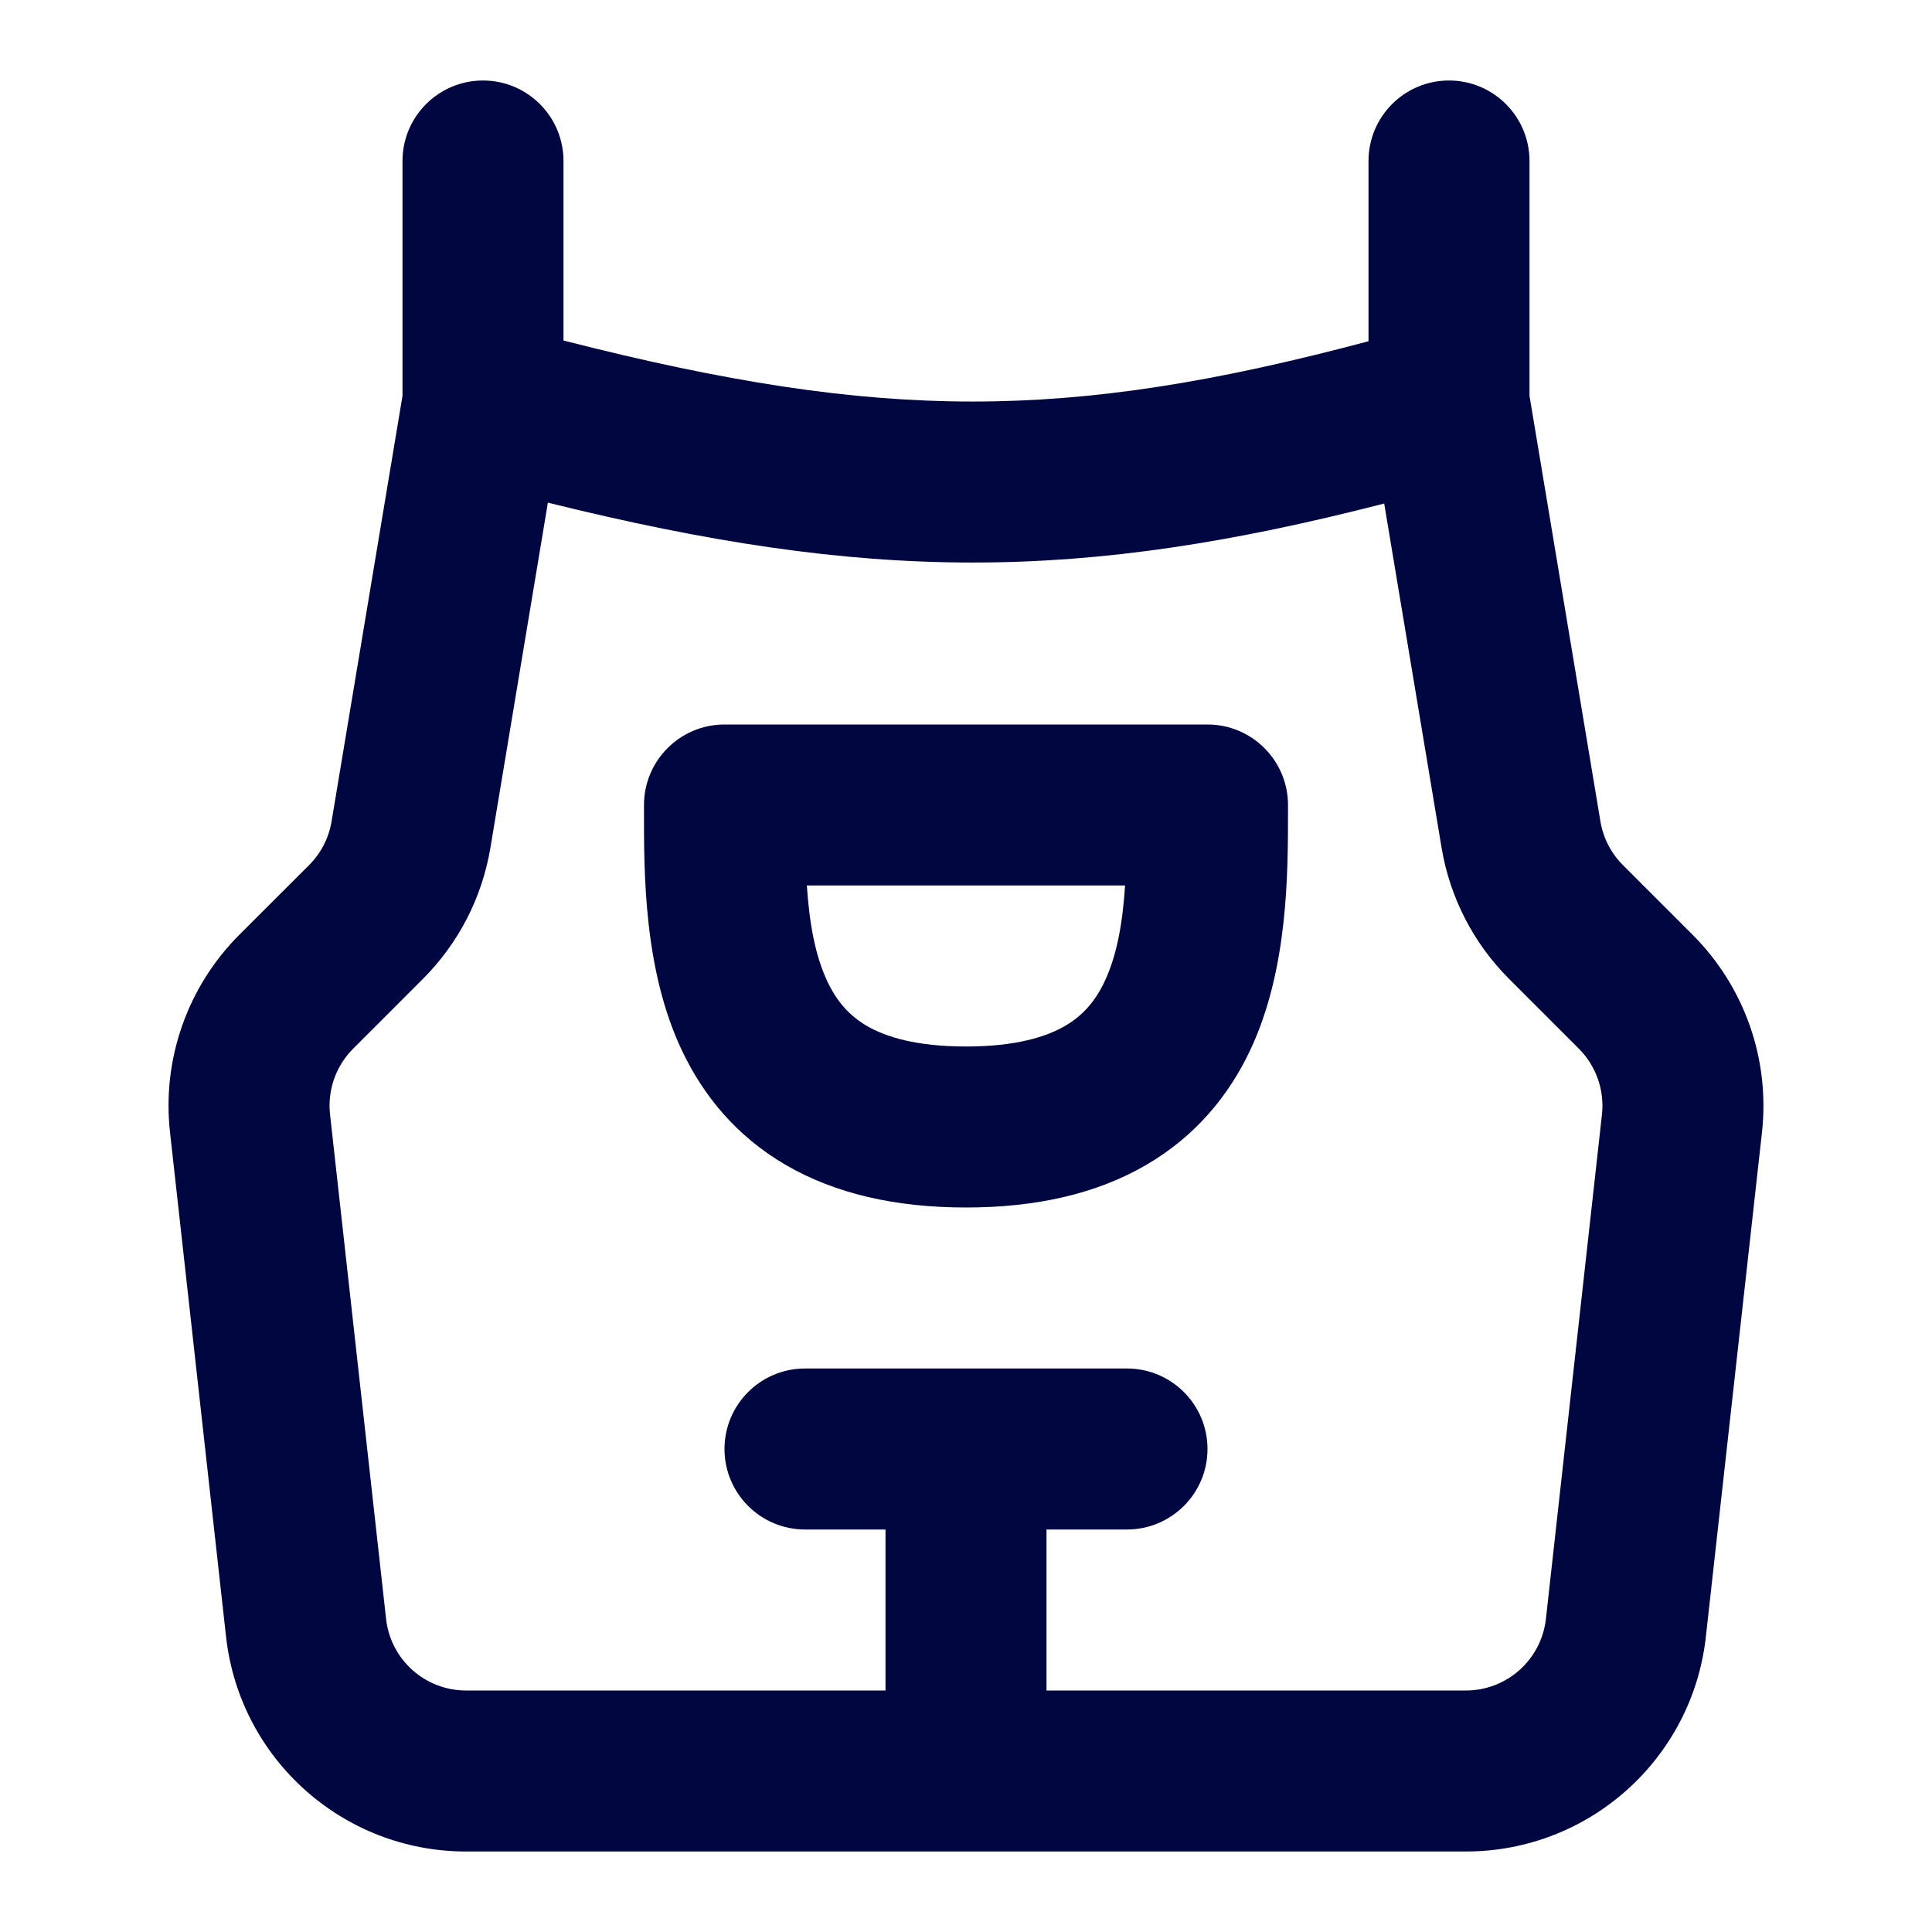 <svg width="24" height="24" viewBox="0 0 24 24" fill="none" xmlns="http://www.w3.org/2000/svg">
<path fill-rule="evenodd" clip-rule="evenodd" d="M9 9C8.448 9 8 9.448 8 10L8 10.079C7.999 10.856 7.998 12.05 8.471 13.049C8.732 13.601 9.141 14.111 9.762 14.472C10.374 14.828 11.122 15 12 15C12.878 15 13.625 14.828 14.237 14.472C14.858 14.111 15.268 13.601 15.529 13.049C16.001 12.05 16 10.856 16 10.079L16 10C16 9.448 15.552 9 15 9H9ZM10.279 12.194C10.123 11.864 10.054 11.46 10.023 11H13.976C13.946 11.46 13.877 11.864 13.721 12.194C13.607 12.435 13.454 12.614 13.231 12.744C12.999 12.879 12.622 13 12 13C11.378 13 11 12.879 10.768 12.744C10.546 12.614 10.393 12.435 10.279 12.194Z" fill="#000640"/>
<path fill-rule="evenodd" clip-rule="evenodd" d="M7 2C7 1.448 6.552 1 6 1C5.448 1 5 1.448 5 2V4.917L4.119 10.203C4.085 10.409 3.987 10.599 3.84 10.746L2.972 11.613C2.328 12.258 2.011 13.16 2.112 14.066L2.808 20.331C2.977 21.851 4.261 23 5.79 23H18.21C19.738 23 21.023 21.851 21.191 20.331L21.888 14.066C21.988 13.16 21.672 12.258 21.027 11.613L20.16 10.746C20.013 10.599 19.915 10.409 19.881 10.203L19 4.917V2C19 1.448 18.552 1 18 1C17.448 1 17 1.448 17 2V4.239C15.095 4.747 13.588 4.988 12.084 4.988C10.57 4.988 9.011 4.744 7 4.23V2ZM6.092 10.532L6.806 6.244C8.775 6.732 10.429 6.988 12.084 6.988C13.725 6.988 15.326 6.736 17.195 6.255L17.908 10.532C18.011 11.149 18.304 11.718 18.746 12.16L19.613 13.027C19.828 13.242 19.933 13.543 19.9 13.845L19.204 20.11C19.147 20.617 18.719 21 18.21 21H13V19H14C14.552 19 15 18.552 15 18C15 17.448 14.552 17 14 17H10C9.448 17 9 17.448 9 18C9 18.552 9.448 19 10 19H11V21H5.79C5.28 21 4.852 20.617 4.796 20.11L4.1 13.845C4.066 13.543 4.172 13.242 4.387 13.027L5.254 12.16C5.696 11.718 5.989 11.149 6.092 10.532Z" fill="#000640"/>
</svg>

